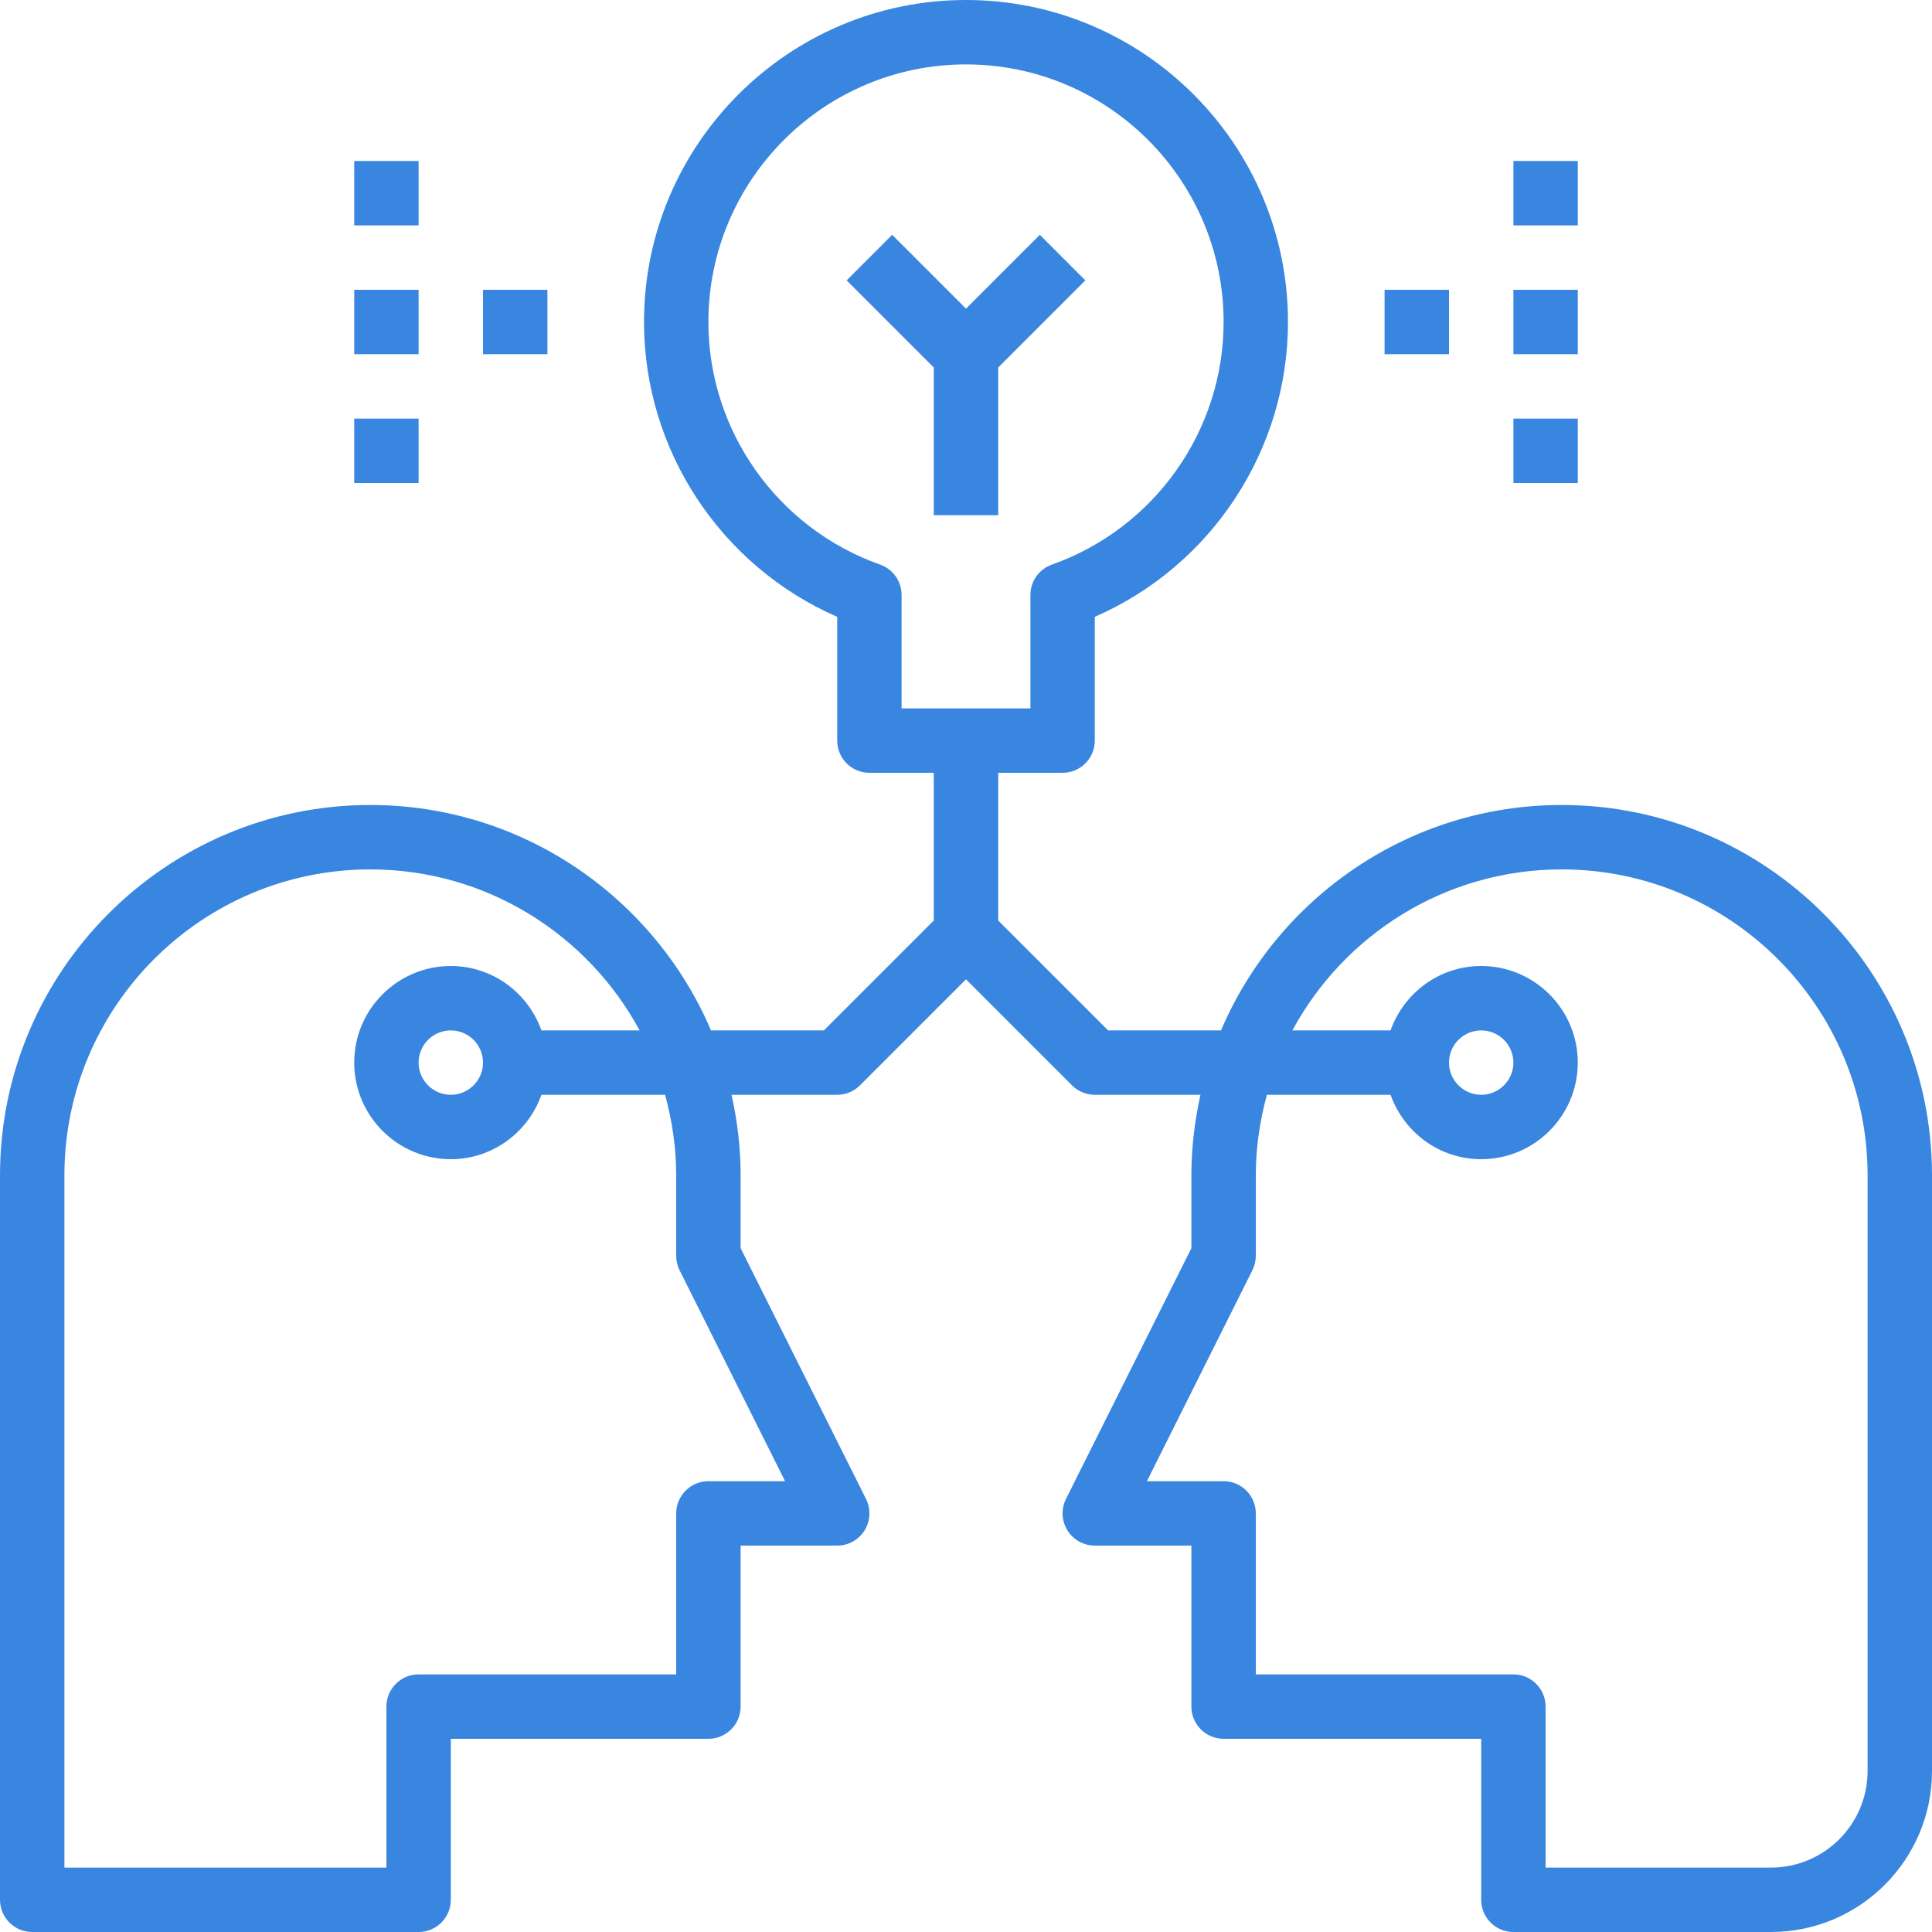 <?xml version="1.0" encoding="UTF-8"?>
<svg width="50px" height="50px" viewBox="0 0 50 50" version="1.1" xmlns="http://www.w3.org/2000/svg" xmlns:xlink="http://www.w3.org/1999/xlink">
    <!-- Generator: Sketch 49.3 (51167) - http://www.bohemiancoding.com/sketch -->
    <title>Icons / Home / Service / tech-consulting</title>
    <desc>Created with Sketch.</desc>
    <defs>
        <path d="M26.911,6.077 L25,7.988 L23.089,6.077 L21.911,7.256 L24.167,9.512 L24.167,13.333 L25.833,13.333 L25.833,9.512 L28.089,7.256 L26.911,6.077 Z M40.417,20.833 C36.462,20.833 33.061,23.241 31.599,26.667 L28.678,26.667 L25.833,23.822 L25.833,20 L27.5,20 C27.96,20 28.333,19.627 28.333,19.167 L28.333,15.964 C31.348,14.648 33.333,11.652 33.333,8.333 C33.333,3.738 29.595,0 25,0 C20.405,0 16.667,3.738 16.667,8.333 C16.667,11.652 18.652,14.648 21.667,15.964 L21.667,19.167 C21.667,19.627 22.04,20 22.5,20 L24.167,20 L24.167,23.822 L21.322,26.667 L18.401,26.667 C16.938,23.241 13.537,20.833 9.583,20.833 C4.299,20.833 0,25.133 0,30.417 L0,49.167 C0,49.627 0.373,50 0.833,50 L10.833,50 C11.293,50 11.667,49.627 11.667,49.167 L11.667,45 L18.333,45 C18.793,45 19.167,44.627 19.167,44.167 L19.167,40 L21.667,40 C21.956,40 22.223,39.85 22.376,39.605 C22.527,39.359 22.542,39.053 22.413,38.794 L19.167,32.303 L19.167,30.417 C19.167,29.701 19.082,29.005 18.932,28.333 L21.667,28.333 C21.887,28.333 22.1,28.246 22.256,28.089 L25,25.345 L27.744,28.089 C27.9,28.246 28.113,28.333 28.333,28.333 L31.068,28.333 C30.918,29.005 30.833,29.701 30.833,30.417 L30.833,32.303 L27.587,38.794 C27.458,39.053 27.473,39.359 27.624,39.605 C27.777,39.85 28.044,40 28.333,40 L30.833,40 L30.833,44.167 C30.833,44.627 31.207,45 31.667,45 L38.333,45 L38.333,49.167 C38.333,49.627 38.707,50 39.167,50 L45.833,50 C48.131,50 50,48.131 50,45.833 L50,30.417 C50,25.133 45.701,20.833 40.417,20.833 Z M20.318,38.333 L18.333,38.333 C17.873,38.333 17.5,38.707 17.5,39.167 L17.5,43.333 L10.833,43.333 C10.373,43.333 10,43.707 10,44.167 L10,48.333 L1.667,48.333 L1.667,30.417 C1.667,26.052 5.218,22.5 9.583,22.5 C12.592,22.5 15.214,24.188 16.553,26.667 L14.013,26.667 C13.668,25.699 12.752,25 11.667,25 C10.288,25 9.167,26.122 9.167,27.5 C9.167,28.878 10.288,30 11.667,30 C12.752,30 13.668,29.301 14.013,28.333 L17.212,28.333 C17.394,28.998 17.5,29.695 17.5,30.417 L17.5,32.5 C17.5,32.629 17.53,32.758 17.587,32.873 L20.318,38.333 Z M12.5,27.5 C12.5,27.959 12.126,28.333 11.667,28.333 C11.207,28.333 10.833,27.959 10.833,27.5 C10.833,27.041 11.207,26.667 11.667,26.667 C12.126,26.667 12.5,27.041 12.5,27.5 Z M23.333,18.333 L23.333,15.398 C23.333,15.044 23.111,14.73 22.778,14.612 C20.12,13.671 18.333,11.148 18.333,8.333 C18.333,4.657 21.324,1.667 25,1.667 C28.676,1.667 31.667,4.657 31.667,8.333 C31.667,11.148 29.88,13.671 27.222,14.612 C26.889,14.73 26.667,15.044 26.667,15.398 L26.667,18.333 L23.333,18.333 Z M48.333,45.833 C48.333,47.212 47.212,48.333 45.833,48.333 L40,48.333 L40,44.167 C40,43.707 39.627,43.333 39.167,43.333 L32.5,43.333 L32.5,39.167 C32.5,38.707 32.127,38.333 31.667,38.333 L29.682,38.333 L32.412,32.873 C32.47,32.758 32.5,32.629 32.5,32.5 L32.5,30.417 C32.5,29.695 32.606,28.998 32.788,28.333 L35.987,28.333 C36.332,29.301 37.248,30 38.333,30 C39.712,30 40.833,28.878 40.833,27.5 C40.833,26.122 39.712,25 38.333,25 C37.248,25 36.332,25.699 35.987,26.667 L33.447,26.667 C34.786,24.188 37.407,22.5 40.417,22.5 C44.782,22.5 48.333,26.052 48.333,30.417 L48.333,45.833 Z M37.5,27.5 C37.5,27.041 37.874,26.667 38.333,26.667 C38.792,26.667 39.167,27.041 39.167,27.5 C39.167,27.959 38.792,28.333 38.333,28.333 C37.874,28.333 37.5,27.959 37.5,27.5 Z M35.833,7.5 L37.5,7.5 L37.5,9.167 L35.833,9.167 L35.833,7.5 Z M39.167,7.5 L40.833,7.5 L40.833,9.167 L39.167,9.167 L39.167,7.5 Z M39.167,10.833 L40.833,10.833 L40.833,12.5 L39.167,12.5 L39.167,10.833 Z M39.167,4.167 L40.833,4.167 L40.833,5.833 L39.167,5.833 L39.167,4.167 Z M12.5,7.5 L14.167,7.5 L14.167,9.167 L12.5,9.167 L12.5,7.5 Z M9.167,7.5 L10.833,7.5 L10.833,9.167 L9.167,9.167 L9.167,7.5 Z M9.167,4.167 L10.833,4.167 L10.833,5.833 L9.167,5.833 L9.167,4.167 Z M9.167,10.833 L10.833,10.833 L10.833,12.5 L9.167,12.5 L9.167,10.833 Z" id="path-1"></path>
    </defs>
    <g id="Icons-/-Home-/-Service-/-tech-consulting" stroke="none" stroke-width="1" fill="none" fill-rule="evenodd">
        <mask id="mask-2" fill="white">
            <use xlink:href="#path-1"></use>
        </mask>
        <use id="Combined-Shape" fill="#3986E0" fill-rule="nonzero" xlink:href="#path-1"></use>
    </g>
</svg>